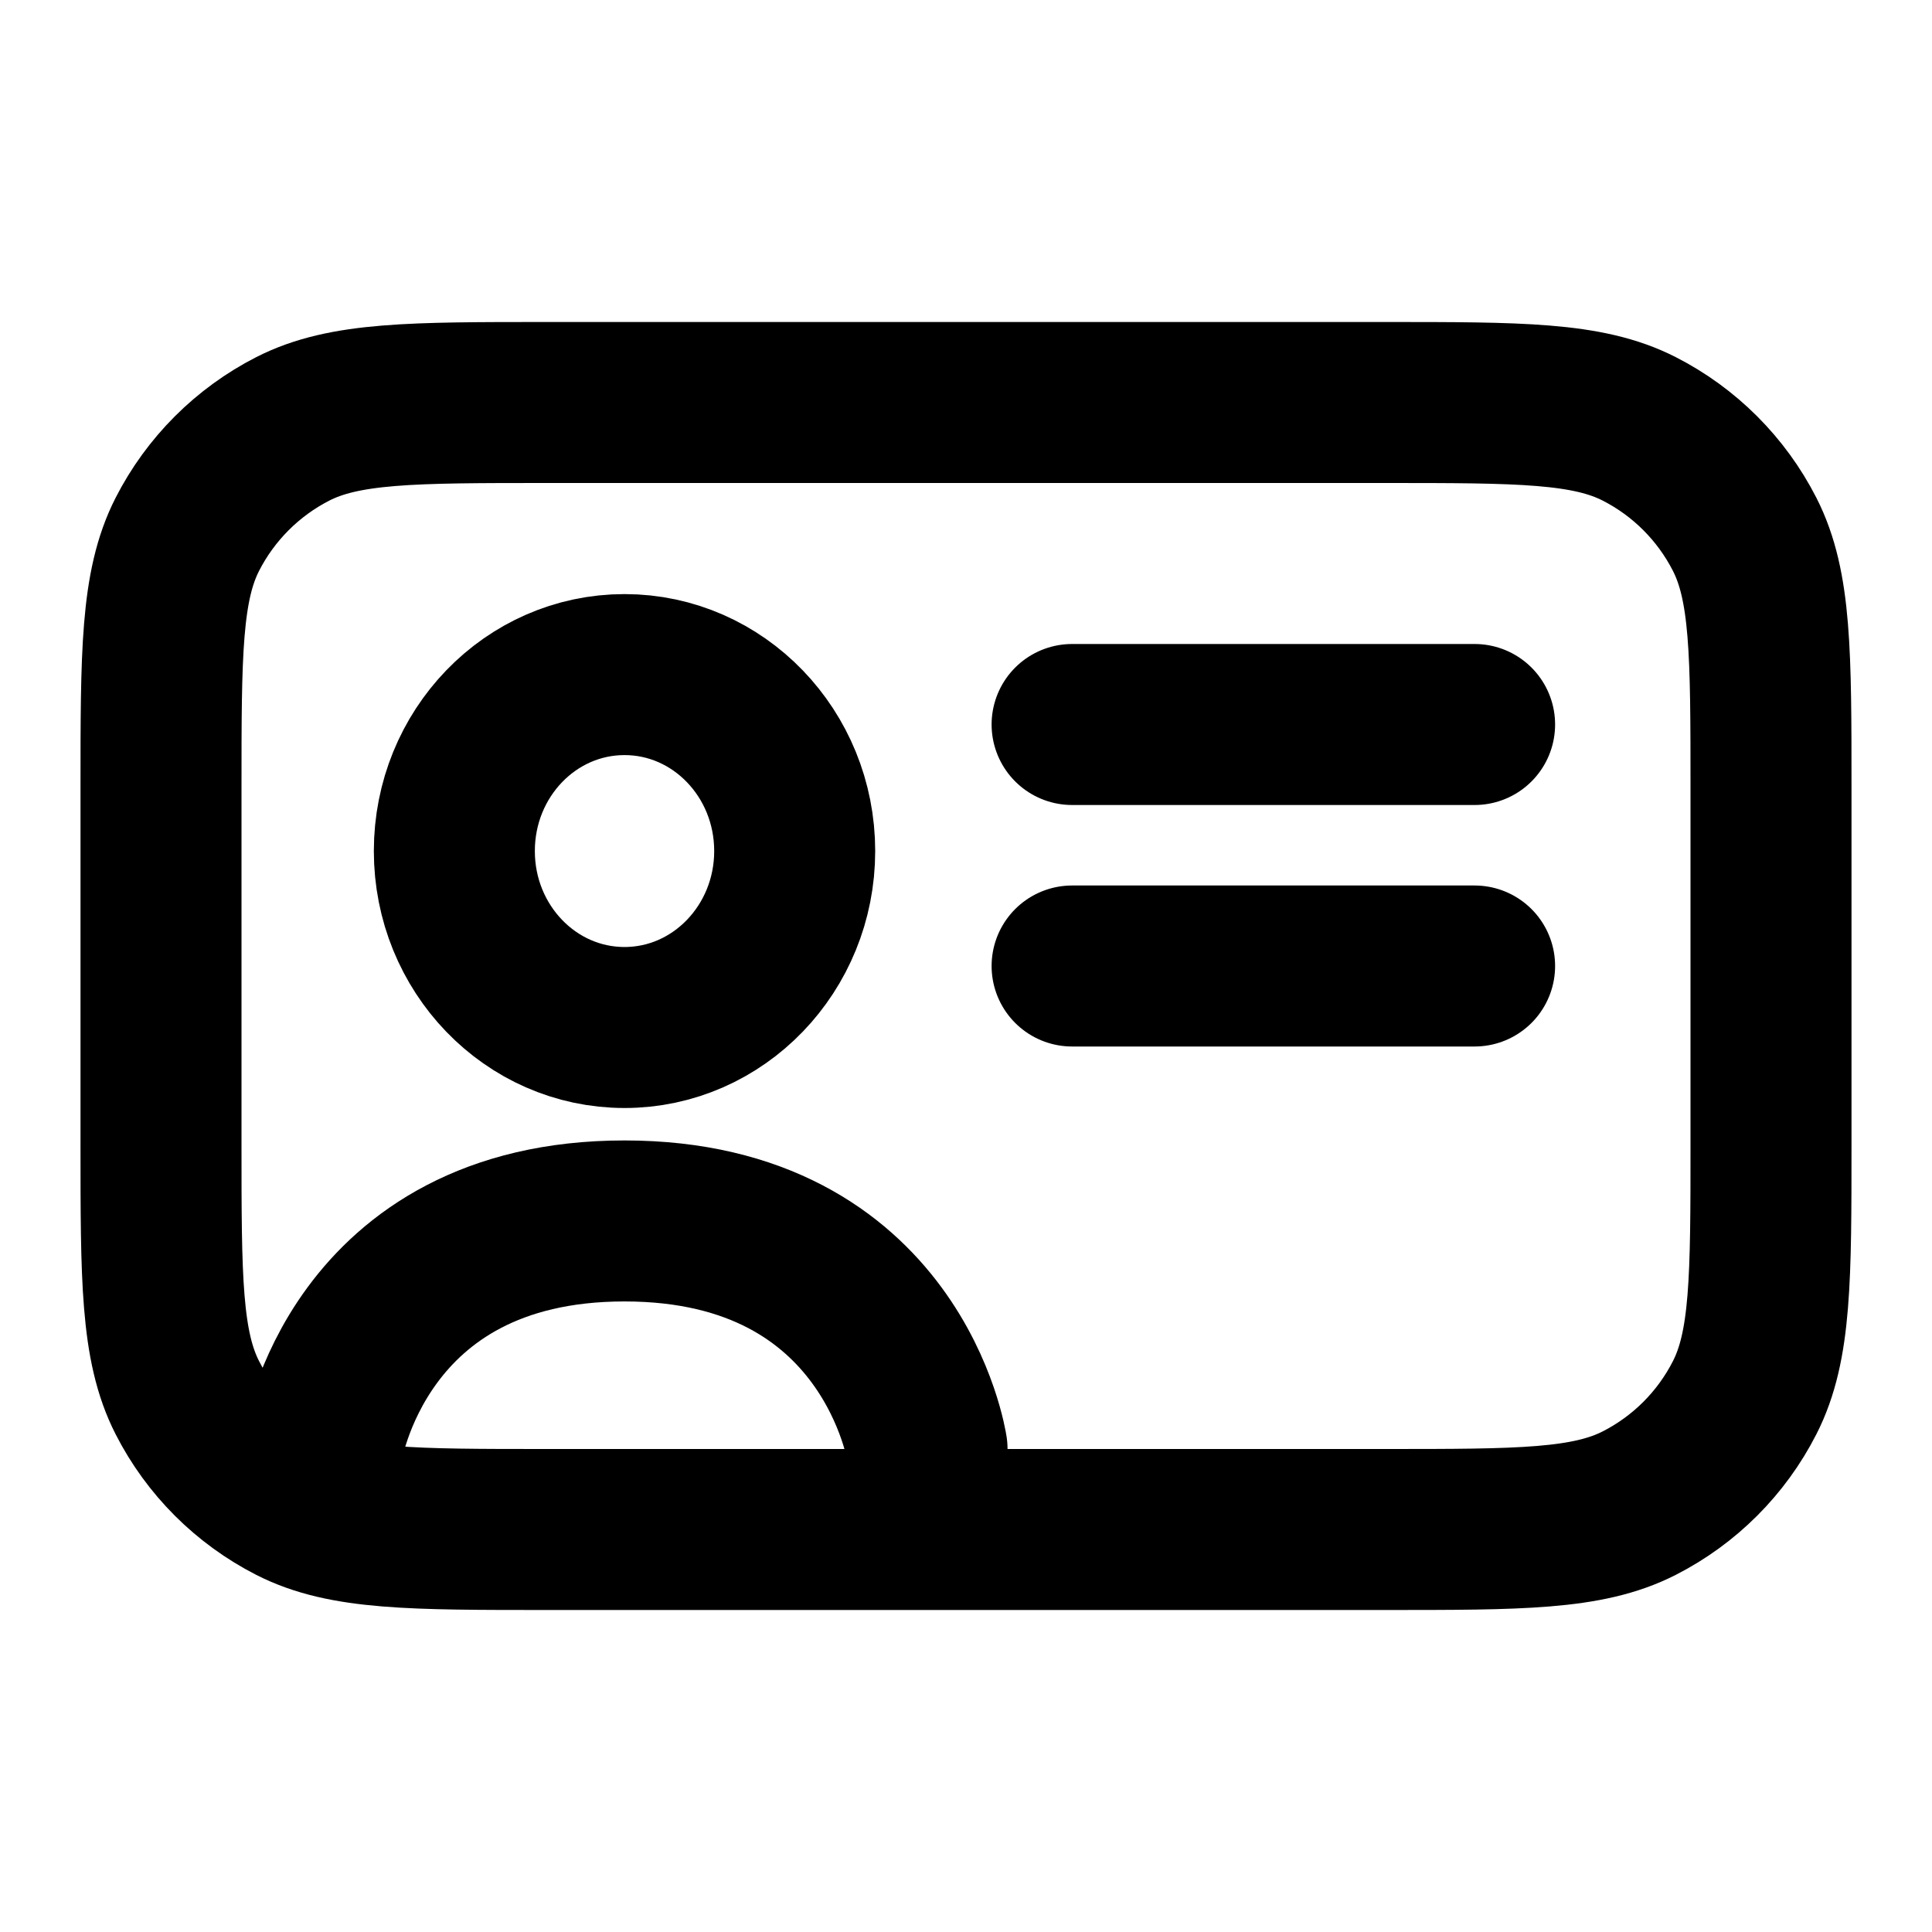 <svg width="24" height="24" viewBox="0 0 24 24" fill="none" xmlns="http://www.w3.org/2000/svg">
<path d="M4 18C4 18 4.418 15.167 7.758 15.167C11.098 15.167 11.516 18 11.516 18M13.318 9H18.318M13.318 12H18.318M9.872 10.572C9.872 11.782 8.925 12.764 7.758 12.764C6.59 12.764 5.644 11.782 5.644 10.572C5.644 9.361 6.59 8.38 7.758 8.38C8.925 8.38 9.872 9.361 9.872 10.572ZM6.8 19H17.2C18.88 19 19.72 19 20.362 18.673C20.927 18.385 21.385 17.927 21.673 17.362C22 16.72 22 15.88 22 14.2V9.8C22 8.12 22 7.28 21.673 6.638C21.385 6.074 20.927 5.615 20.362 5.327C19.72 5 18.88 5 17.2 5H6.8C5.12 5 4.28 5 3.638 5.327C3.074 5.615 2.615 6.074 2.327 6.638C2 7.28 2 8.12 2 9.8V14.2C2 15.88 2 16.72 2.327 17.362C2.615 17.927 3.074 18.385 3.638 18.673C4.28 19 5.12 19 6.8 19Z" stroke="currentColor" stroke-width="2" stroke-linecap="round" stroke-linejoin="round"/>
</svg>
